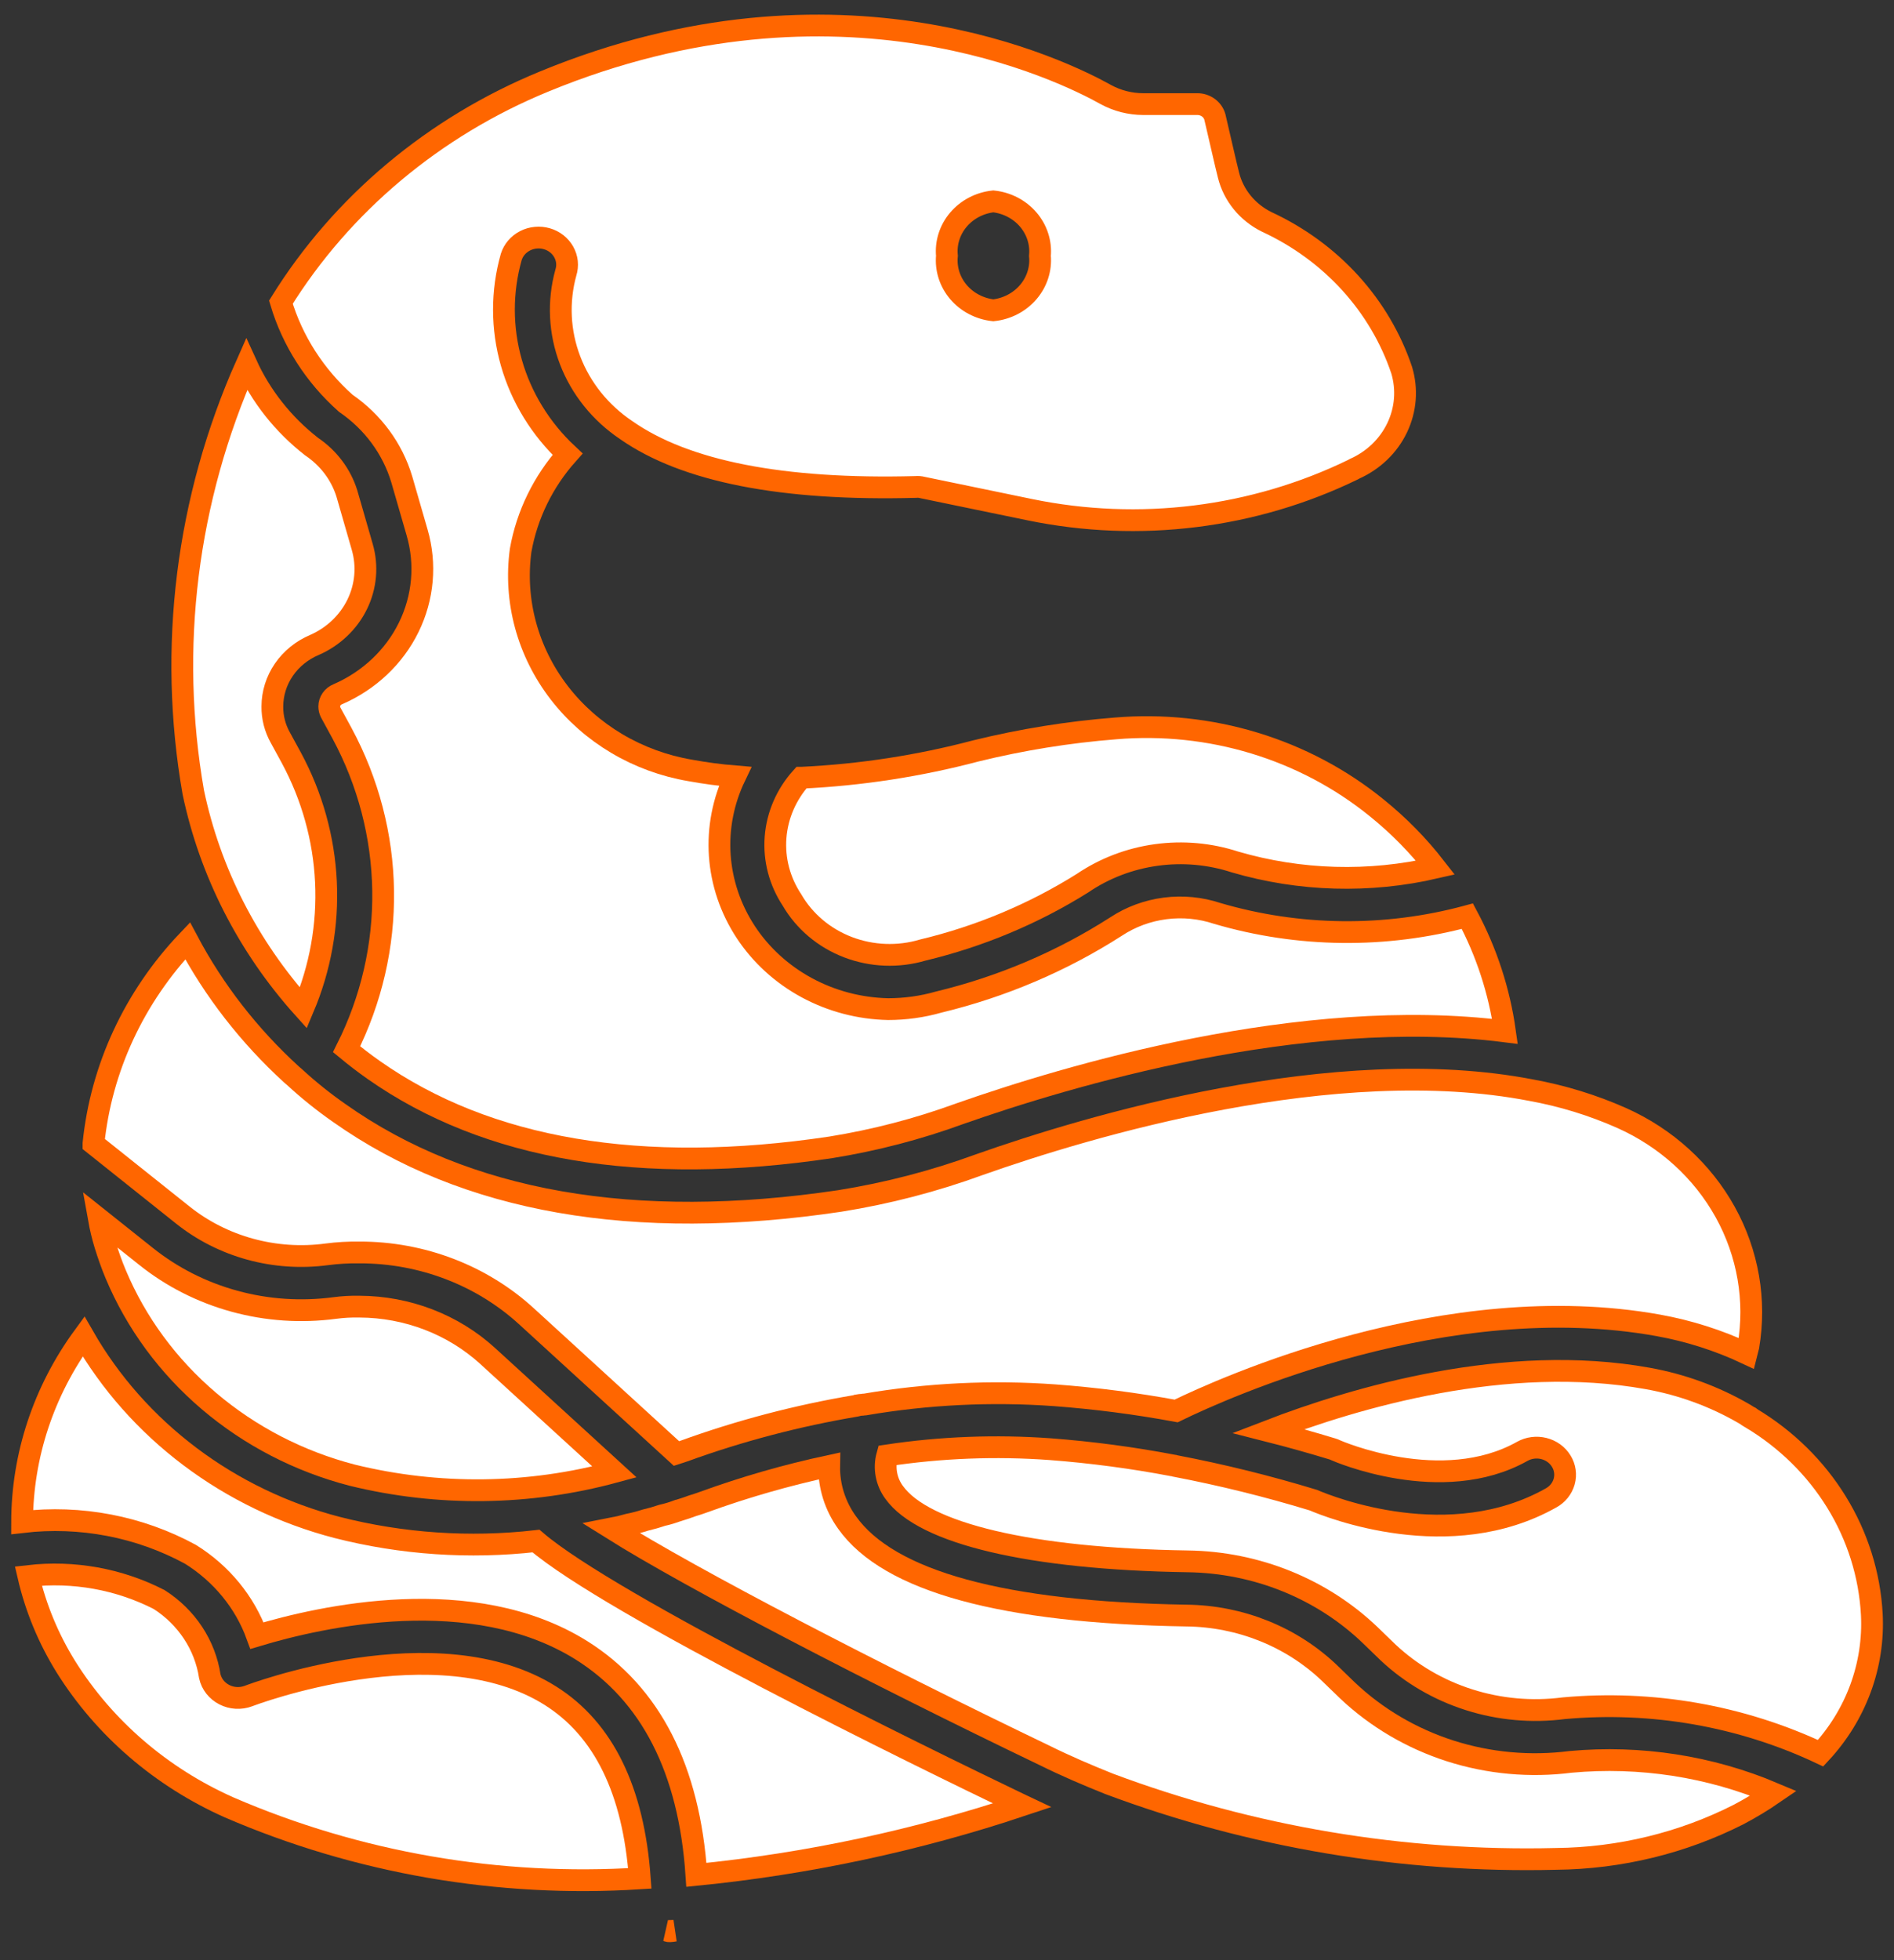 <svg width="87" height="90" viewBox="0 0 87 90" fill="none" xmlns="http://www.w3.org/2000/svg">
<rect x="0" y="0" width="87" height="90" fill="#333333" stroke="none"/>
<path d="M13.935 46.284C14.713 44.444 15.067 42.467 14.972 40.486C14.877 38.504 14.337 36.566 13.386 34.801L12.877 33.868C12.63 33.428 12.505 32.935 12.511 32.437C12.512 31.838 12.695 31.253 13.038 30.752C13.381 30.251 13.87 29.855 14.444 29.613C15.311 29.232 16.008 28.57 16.41 27.745C16.812 26.92 16.893 25.985 16.639 25.109L15.933 22.658C15.662 21.788 15.091 21.03 14.313 20.506C13.015 19.494 11.99 18.201 11.322 16.736C8.566 22.93 7.718 29.744 8.879 36.381C9.648 40.039 11.388 43.449 13.935 46.284Z" fill="white" stroke="#FF6600"/>
<path d="M15.881 18.515C17.128 19.371 18.034 20.603 18.455 22.011L19.16 24.45C19.58 25.898 19.443 27.442 18.775 28.803C18.107 30.164 16.951 31.254 15.515 31.877C15.4 31.923 15.301 32.001 15.231 32.101C15.161 32.2 15.124 32.317 15.124 32.437C15.124 32.532 15.146 32.625 15.189 32.711L15.711 33.669C16.917 35.908 17.562 38.382 17.599 40.899C17.635 43.415 17.061 45.905 15.92 48.175C16.312 48.499 16.73 48.822 17.174 49.133C22.387 52.791 29.454 53.985 38.167 52.679C40.189 52.353 42.171 51.836 44.085 51.136C48.971 49.419 59.775 46.172 69.128 47.354C68.87 45.511 68.287 43.724 67.403 42.066C63.644 43.081 59.656 43.038 55.921 41.942C55.151 41.685 54.328 41.605 53.52 41.709C52.712 41.813 51.941 42.097 51.27 42.539C48.783 44.135 46.026 45.309 43.119 46.01C42.364 46.225 41.581 46.334 40.793 46.334C39.481 46.306 38.197 45.967 37.055 45.349C35.914 44.731 34.952 43.853 34.255 42.794C33.559 41.734 33.149 40.527 33.063 39.279C32.978 38.032 33.219 36.784 33.765 35.647C33.072 35.59 32.383 35.498 31.701 35.373C29.29 34.963 27.136 33.685 25.687 31.805C24.237 29.924 23.603 27.584 23.915 25.271C24.204 23.641 24.948 22.115 26.071 20.854C24.835 19.698 23.945 18.25 23.491 16.659C23.036 15.067 23.034 13.389 23.484 11.797C23.534 11.639 23.615 11.493 23.724 11.366C23.833 11.239 23.967 11.134 24.119 11.056C24.271 10.978 24.437 10.93 24.608 10.914C24.78 10.897 24.953 10.913 25.118 10.961C25.283 11.008 25.436 11.086 25.569 11.19C25.702 11.294 25.813 11.422 25.894 11.567C25.975 11.711 26.026 11.87 26.043 12.033C26.059 12.196 26.042 12.361 25.992 12.518C25.625 13.848 25.693 15.253 26.188 16.545C26.683 17.837 27.581 18.954 28.762 19.747C31.479 21.65 35.947 22.521 42.06 22.359C42.166 22.349 42.272 22.357 42.374 22.384L47.312 23.404C52.333 24.438 57.576 23.787 62.152 21.563L62.217 21.526C63.085 21.14 63.78 20.472 64.177 19.642C64.575 18.812 64.649 17.874 64.386 16.997C63.89 15.523 63.086 14.16 62.022 12.99C60.957 11.821 59.655 10.869 58.194 10.192C57.754 9.976 57.368 9.671 57.064 9.3C56.759 8.928 56.543 8.498 56.43 8.039C56.273 7.417 56.09 6.584 55.907 5.812L55.803 5.364C55.755 5.196 55.649 5.047 55.502 4.941C55.356 4.835 55.177 4.779 54.993 4.78H52.511C51.911 4.778 51.321 4.628 50.8 4.344C48.866 3.262 38.572 -1.852 24.986 3.747C19.936 5.822 15.706 9.367 12.903 13.874C13.433 15.651 14.463 17.255 15.881 18.515ZM45.627 9.246C46.256 9.314 46.832 9.614 47.232 10.081C47.632 10.549 47.825 11.146 47.769 11.747C47.825 12.348 47.632 12.945 47.232 13.412C46.832 13.88 46.256 14.179 45.627 14.248C44.999 14.178 44.425 13.878 44.027 13.411C43.629 12.943 43.439 12.346 43.497 11.747C43.439 11.148 43.629 10.55 44.027 10.083C44.425 9.616 44.999 9.315 45.627 9.246Z" fill="white" stroke="#FF6600"/>
<path d="M51.244 33.445C49.079 33.615 46.933 33.961 44.83 34.477C42.216 35.168 39.531 35.581 36.822 35.709H36.809C36.117 36.478 35.703 37.438 35.625 38.447C35.547 39.457 35.811 40.464 36.378 41.32C36.948 42.304 37.857 43.071 38.952 43.49C40.047 43.909 41.26 43.956 42.387 43.622C44.998 42.997 47.48 41.958 49.728 40.549C50.73 39.868 51.889 39.425 53.106 39.257C54.324 39.088 55.566 39.198 56.73 39.578C59.72 40.452 62.901 40.542 65.94 39.84C65.153 38.827 64.246 37.904 63.236 37.09C61.591 35.755 59.684 34.745 57.625 34.119C55.566 33.493 53.397 33.264 51.244 33.445Z" fill="white" stroke="#FF6600"/>
<path d="M16.508 59.994C16.128 59.986 15.748 60.007 15.372 60.057C13.832 60.261 12.264 60.156 10.77 59.746C9.275 59.337 7.888 58.633 6.698 57.68L4.542 55.963C4.614 56.366 4.71 56.765 4.83 57.158C4.973 57.618 5.13 58.066 5.313 58.502C6.25 60.737 7.72 62.734 9.606 64.336C11.492 65.938 13.743 67.101 16.182 67.733C20.139 68.702 24.296 68.651 28.226 67.584L22.4 62.259C20.814 60.812 18.704 60.001 16.508 59.994Z" fill="white" stroke="#FF6600"/>
<path d="M72.145 80.896C70.286 81.134 68.394 80.962 66.616 80.393C64.838 79.823 63.221 78.871 61.891 77.612L61.081 76.828C59.336 75.156 56.971 74.204 54.497 74.178C46.084 74.041 40.832 72.61 38.912 69.91C38.36 69.146 38.072 68.237 38.089 67.31C36.13 67.731 34.205 68.284 32.328 68.965C32.158 69.027 31.975 69.089 31.805 69.139C31.597 69.214 31.387 69.288 31.178 69.35C31.165 69.363 31.152 69.363 31.126 69.363C30.897 69.45 30.661 69.521 30.421 69.574C30.16 69.662 29.898 69.736 29.637 69.798C29.385 69.88 29.127 69.947 28.866 69.998C28.605 70.072 28.357 70.134 28.096 70.184C31.805 72.511 40.179 76.853 47.978 80.597C48.958 81.083 49.951 81.506 50.944 81.904C57.477 84.35 64.461 85.522 71.479 85.35C74.406 85.321 77.283 84.621 79.866 83.31C80.421 83.017 80.958 82.693 81.473 82.339C78.547 81.1 75.333 80.603 72.145 80.896Z" fill="white" stroke="#FF6600"/>
<path d="M15.006 57.593C15.504 57.528 16.006 57.499 16.508 57.506C19.384 57.5 22.149 58.562 24.216 60.467L31.074 66.738C31.192 66.7 31.296 66.663 31.413 66.626C33.973 65.697 36.62 65.002 39.317 64.548C39.345 64.546 39.371 64.537 39.395 64.523C39.468 64.509 39.543 64.501 39.617 64.498C39.656 64.488 39.695 64.484 39.735 64.486C42.609 63.996 45.537 63.854 48.448 64.063C50.321 64.203 52.183 64.444 54.026 64.784C56.221 63.715 66.437 59.099 76.169 60.853C77.579 61.107 78.945 61.542 80.232 62.147C80.258 62.047 80.284 61.935 80.31 61.823C80.669 59.711 80.296 57.545 79.247 55.652C78.198 53.76 76.531 52.245 74.497 51.335C73.169 50.745 71.769 50.315 70.33 50.054C61.316 48.312 49.951 51.721 44.987 53.475C42.912 54.233 40.763 54.792 38.572 55.142C29.128 56.548 21.394 55.205 15.594 51.111C14.862 50.602 14.168 50.045 13.517 49.444C13.477 49.407 13.425 49.37 13.386 49.332C11.444 47.559 9.832 45.485 8.618 43.199C6.165 45.778 4.648 49.041 4.294 52.505V52.517L8.383 55.777C9.291 56.505 10.351 57.043 11.492 57.356C12.633 57.669 13.83 57.75 15.006 57.593Z" fill="white" stroke="#FF6600"/>
<path d="M80.428 65.108L80.427 65.103L80.424 65.099L80.42 65.096L80.415 65.095C80.388 65.083 80.362 65.058 80.336 65.046C80.258 64.996 80.166 64.946 80.088 64.896C78.734 64.114 77.243 63.57 75.686 63.291C69.206 62.122 62.256 64.162 58.259 65.705C59.239 65.954 60.218 66.228 61.198 66.526C61.253 66.541 61.305 66.562 61.355 66.588C61.407 66.613 66.228 68.716 69.925 66.638C70.073 66.555 70.237 66.501 70.407 66.479C70.578 66.457 70.751 66.467 70.917 66.509C71.083 66.55 71.239 66.623 71.376 66.722C71.513 66.821 71.628 66.945 71.714 67.086C71.801 67.226 71.858 67.382 71.881 67.543C71.904 67.704 71.894 67.868 71.85 68.025C71.806 68.183 71.73 68.33 71.626 68.46C71.522 68.589 71.392 68.697 71.244 68.778C66.606 71.391 61.107 69.213 60.323 68.877C58.243 68.243 56.128 67.72 53.987 67.31C53.95 67.296 53.91 67.287 53.87 67.285C52.01 66.931 50.13 66.682 48.239 66.538C45.741 66.357 43.229 66.453 40.754 66.825C40.675 67.112 40.662 67.411 40.717 67.703C40.771 67.995 40.89 68.273 41.068 68.517C42.426 70.42 47.338 71.577 54.549 71.689C57.708 71.729 60.725 72.949 62.949 75.086L63.759 75.87C64.809 76.856 66.083 77.6 67.483 78.044C68.882 78.489 70.37 78.622 71.832 78.433C75.889 78.064 79.974 78.779 83.628 80.498C85.258 78.745 86.102 76.454 85.98 74.115C85.881 72.3 85.325 70.534 84.358 68.966C83.392 67.398 82.044 66.075 80.428 65.108Z" fill="white" stroke="#FF6600"/>
<path d="M24.621 70.757C21.563 71.103 18.464 70.892 15.489 70.134C13.028 69.493 10.728 68.385 8.726 66.878C6.724 65.371 5.061 63.496 3.837 61.363C2.006 63.864 1.021 66.837 1.015 69.886C3.693 69.571 6.406 70.091 8.749 71.366C10.174 72.253 11.249 73.566 11.805 75.099C14.745 74.215 21.707 72.635 26.724 75.783C29.885 77.773 31.662 81.232 31.988 86.084C37.092 85.577 42.117 84.504 46.959 82.887C46.907 82.862 46.842 82.837 46.789 82.812C42.23 80.623 28.043 73.693 24.621 70.757Z" fill="white" stroke="#FF6600"/>
<path d="M25.287 77.861C20.075 74.576 11.505 77.836 11.414 77.873C11.235 77.94 11.043 77.969 10.852 77.959C10.66 77.948 10.473 77.898 10.304 77.811C10.135 77.725 9.988 77.604 9.872 77.458C9.757 77.312 9.677 77.144 9.637 76.965C9.529 76.256 9.267 75.576 8.866 74.969C8.466 74.363 7.936 73.843 7.312 73.444C5.474 72.501 3.375 72.123 1.302 72.362C1.642 73.829 2.224 75.236 3.027 76.529C4.792 79.348 7.404 81.597 10.525 82.986C16.435 85.538 22.915 86.657 29.389 86.246C29.101 82.215 27.73 79.403 25.287 77.861Z" fill="white" stroke="#FF6600"/>
<path d="M30.747 88.672H30.774C30.844 88.67 30.914 88.661 30.983 88.647C30.878 88.657 30.774 88.662 30.669 88.659C30.694 88.67 30.721 88.674 30.747 88.672Z" fill="white" stroke="#FF6600"/>
</svg>
